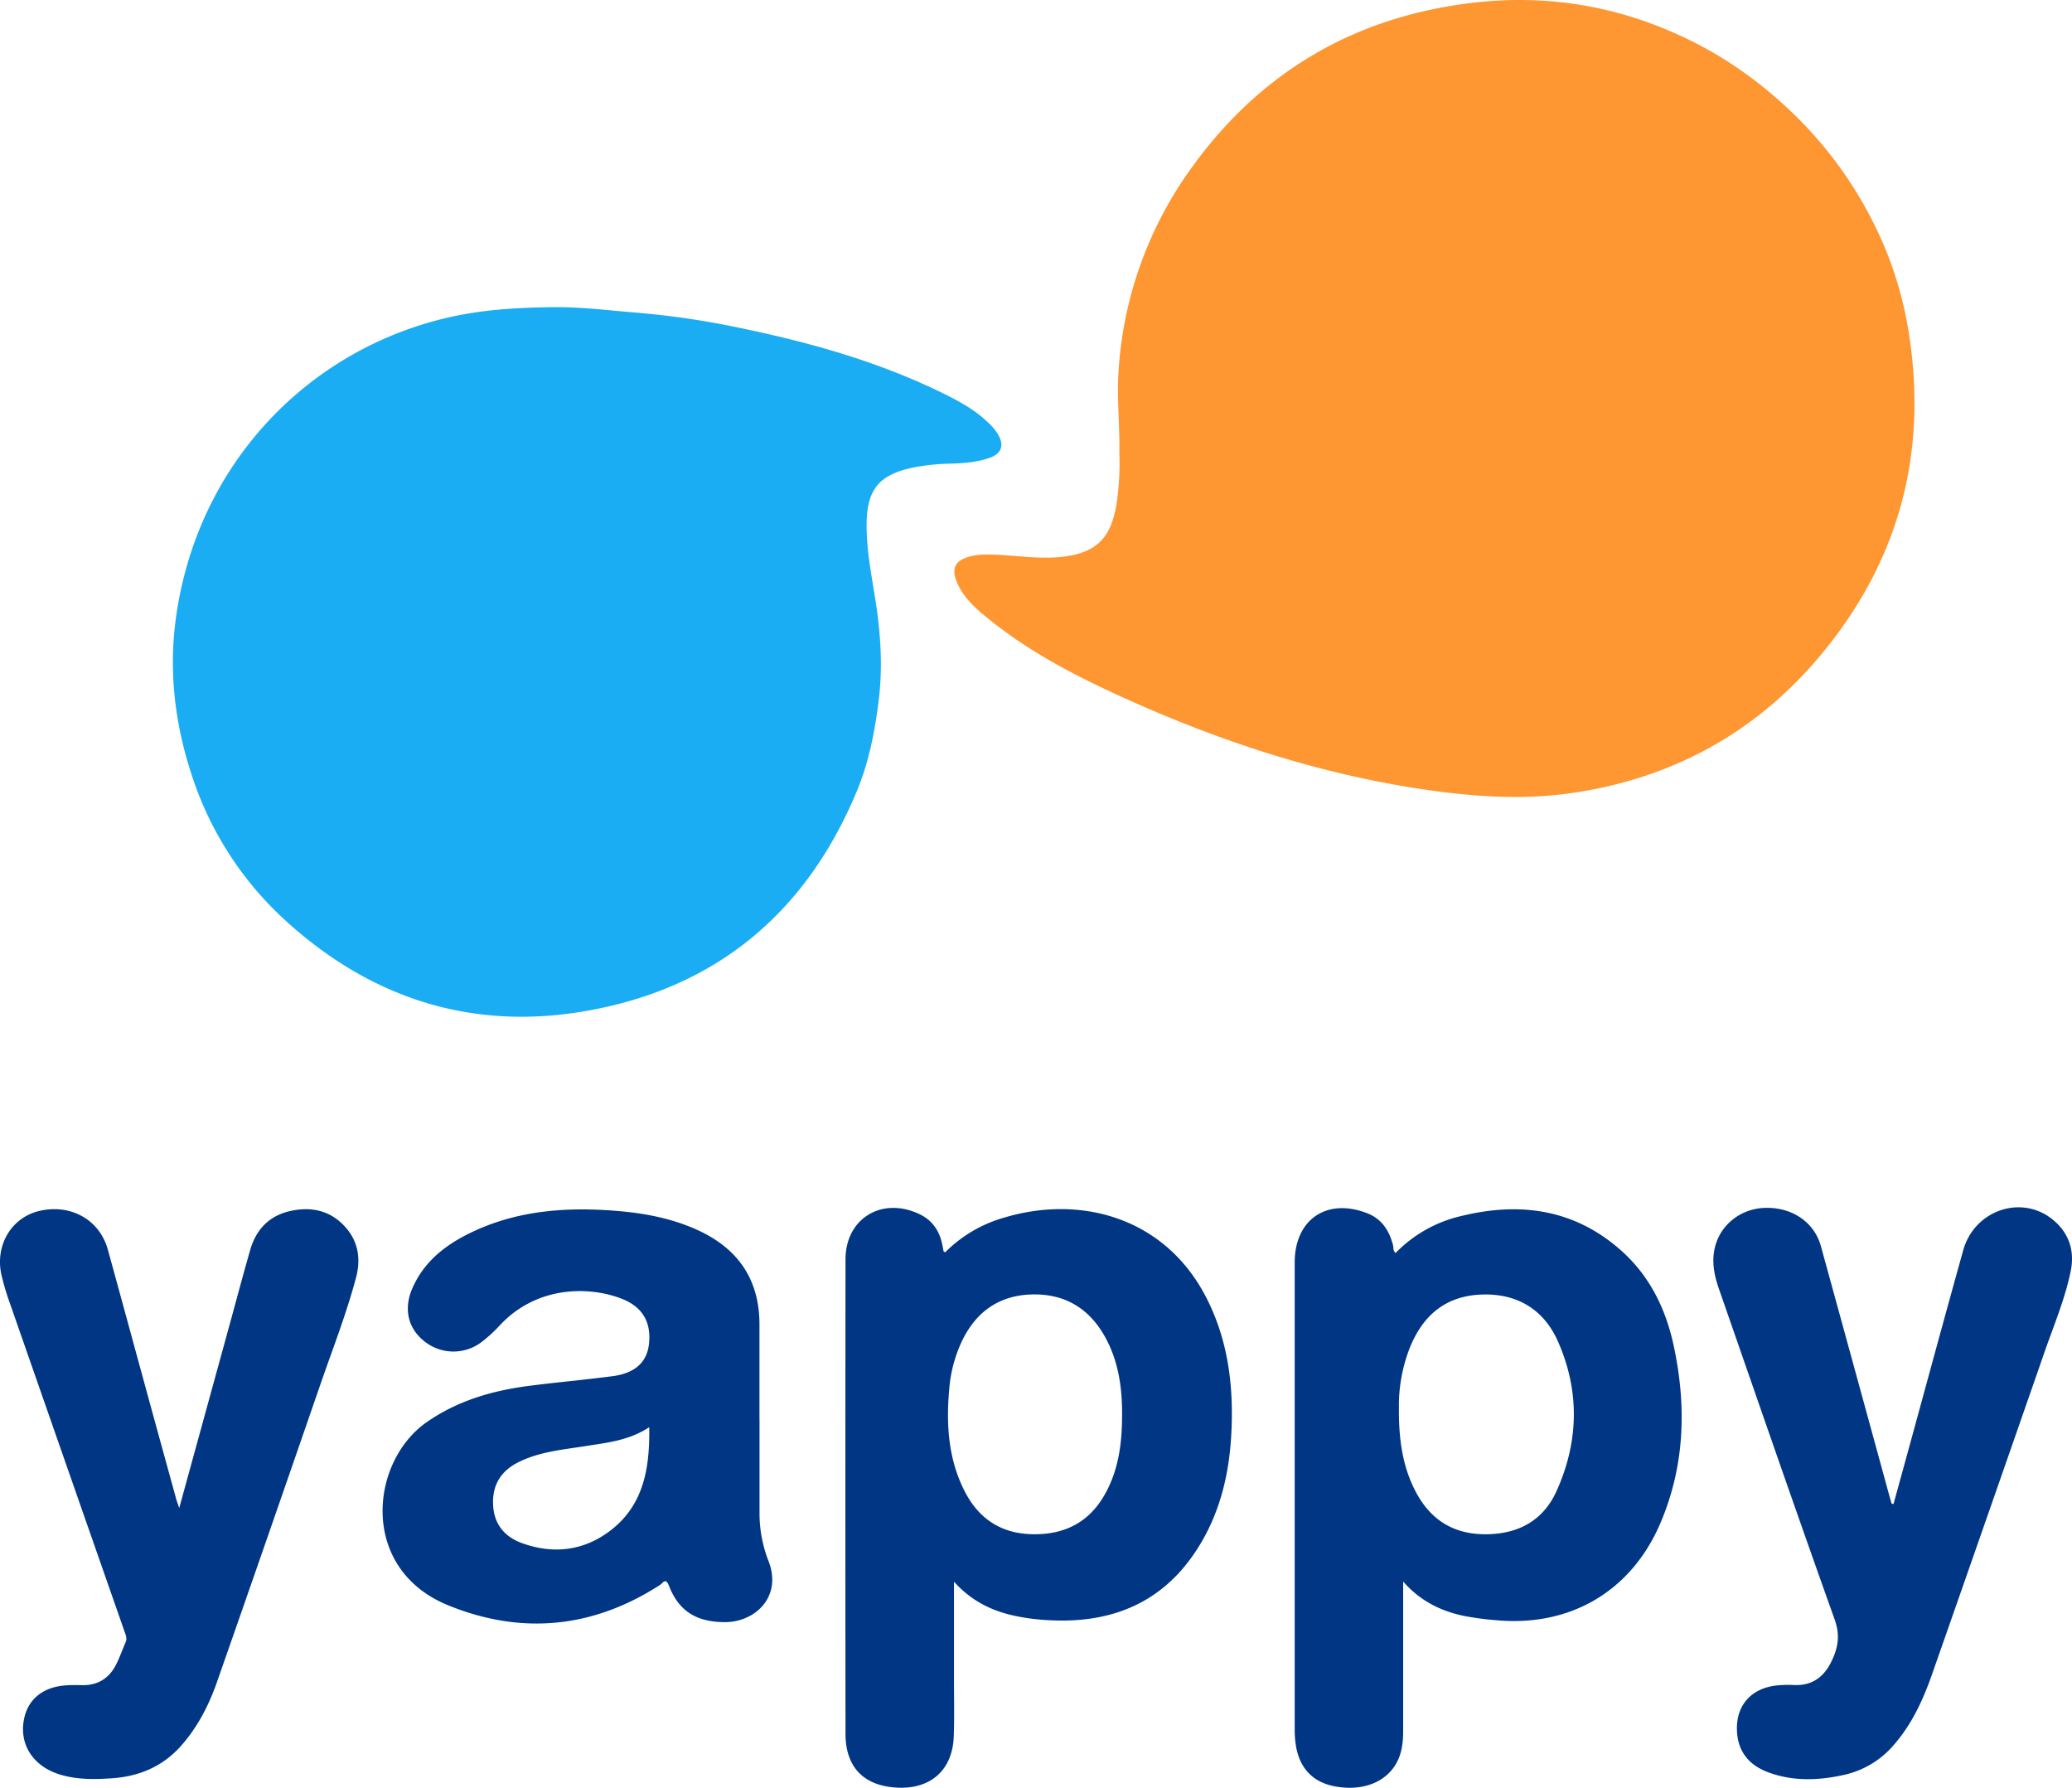 <?xml version="1.0" encoding="UTF-8" standalone="no"?>
<svg
   xmlns:dc="http://purl.org/dc/elements/1.1/"
   xmlns:cc="http://creativecommons.org/ns#"
   xmlns:rdf="http://www.w3.org/1999/02/22-rdf-syntax-ns#"
   xmlns:svg="http://www.w3.org/2000/svg"
   xmlns="http://www.w3.org/2000/svg"
   version="1.1"
   viewBox="0 0 80 69.015"
   data-name="Layer 1"
   id="e7611fa2-5f10-4219-a8a3-b243e9362271"
   width="80"
   height="69.015">
  <defs
     id="defs4">
    <style
       id="style2">.a17c5ea4-2d8f-475c-9b9d-94e75c8cda6e{fill:#fefefe;}.abfacd92-94fa-4aa0-b8d4-cfe194242e21{fill:#fe9631;}.b89f2136-a186-444e-8cce-77f19f193bec{fill:#013685;}</style>
  </defs>
  <title
     id="title6">yappy-image-trace</title>
  <path
     id="path10"
     d="m 43.218,17.548 c 0.024,-1.103 -0.102,-2.146 -0.032,-3.201 A 14.953,14.953 0 0 1 46.027,6.448 C 48.654,2.812 52.213,0.708 56.659,0.132 c 3.316,-0.431 6.445,0.199 9.357,1.825 a 15.829,15.829 0 0 1 2.852,2.083 15.506,15.506 0 0 1 3.487,4.605 14.294,14.294 0 0 1 1.334,4.147 c 0.763,4.695 -0.375,8.906 -3.429,12.541 -2.503,2.977 -5.73,4.728 -9.593,5.284 -1.746,0.251 -3.487,0.155 -5.225,-0.075 -4.262,-0.575 -8.303,-1.893 -12.202,-3.672 -1.776,-0.811 -3.503,-1.713 -5.028,-2.944 -0.525,-0.422 -1.045,-0.862 -1.292,-1.521 -0.173,-0.461 -0.039,-0.744 0.431,-0.895 0.375,-0.119 0.76,-0.112 1.15,-0.093 0.909,0.044 1.814,0.195 2.729,0.049 1.269,-0.203 1.651,-0.892 1.842,-1.81 0.033,-0.158 0.056,-0.319 0.075,-0.48 a 10.598,10.598 0 0 0 0.073,-1.63 z"
     class="abfacd92-94fa-4aa0-b8d4-cfe194242e21"
     style="fill:#fe9631;stroke-width:0.075" />
  <path
     style="fill:#1badf3;fill-opacity:1;stroke-width:0.075"
     id="path12"
     d="m 21.498,11.856 c 1.018,0 2.026,0.129 3.04,0.211 a 32.003,32.003 0 0 1 3.828,0.55 c 2.824,0.576 5.591,1.339 8.184,2.635 0.593,0.296 1.166,0.628 1.643,1.099 a 2.159,2.159 0 0 1 0.332,0.403 c 0.265,0.441 0.145,0.767 -0.344,0.931 -0.462,0.155 -0.947,0.197 -1.426,0.212 a 8.449,8.449 0 0 0 -1.488,0.15 c -1.322,0.276 -1.801,0.841 -1.807,2.204 -0.006,1.041 0.212,2.058 0.366,3.083 0.182,1.227 0.255,2.45 0.101,3.705 -0.15,1.201 -0.375,2.365 -0.832,3.473 -1.96,4.738 -5.467,7.658 -10.516,8.524 C 18.216,39.788 14.347,38.55 11.06,35.571 A 13.016,13.016 0 0 1 7.418,29.966 C 6.768,28.02 6.518,26.013 6.775,23.985 7.554,17.915 11.938,13.42 17.475,12.219 c 1.329,-0.287 2.673,-0.352 4.023,-0.363 z"
     class="b89f2136-a186-444e-8cce-77f19f193bec" />
  <path
     id="path14"
     d="m 54.176,61.055 v 0.738 q 0,2.514 0,5.029 c 0,0.456 -0.053,0.901 -0.293,1.298 -0.438,0.725 -1.351,1.041 -2.385,0.832 -0.826,-0.167 -1.331,-0.709 -1.466,-1.584 a 3.97,3.97 0 0 1 -0.044,-0.597 q 0,-8.985 0,-17.97 v -0.075 c 0.007,-1.659 1.248,-2.497 2.805,-1.888 0.562,0.22 0.846,0.671 0.992,1.232 0.024,0.091 -0.012,0.2 0.099,0.3 a 5.143,5.143 0 0 1 2.532,-1.426 c 2.285,-0.561 4.397,-0.263 6.199,1.351 1.087,0.976 1.702,2.239 2.005,3.648 0.5,2.327 0.436,4.62 -0.504,6.837 -1.121,2.643 -3.485,4.034 -6.355,3.766 A 11.44,11.44 0 0 1 56.573,62.391 c -0.911,-0.182 -1.722,-0.569 -2.397,-1.337 z m -0.164,-6.662 c -0.006,1.23 0.154,2.295 0.692,3.272 0.591,1.072 1.501,1.587 2.73,1.563 1.229,-0.025 2.161,-0.553 2.664,-1.666 0.859,-1.901 0.901,-3.857 0.059,-5.768 -0.54,-1.226 -1.555,-1.862 -2.927,-1.82 -1.372,0.042 -2.252,0.76 -2.77,1.988 a 6.116,6.116 0 0 0 -0.447,2.431 z"
     class="b89f2136-a186-444e-8cce-77f19f193bec"
     style="fill:#013685;stroke-width:0.075" />
  <path
     id="path16"
     d="m 36.834,61.061 c 0,1.322 0,2.557 0,3.792 0,0.725 0.017,1.452 -0.009,2.176 -0.046,1.294 -0.881,2.043 -2.176,1.981 -1.295,-0.062 -2.003,-0.785 -2.004,-2.079 q -0.01,-9.156 0,-18.313 c 0,-1.584 1.41,-2.434 2.852,-1.749 0.503,0.238 0.776,0.648 0.886,1.181 0.017,0.084 0.031,0.17 0.049,0.254 0,0.009 0.019,0.015 0.061,0.041 a 5.209,5.209 0 0 1 2.241,-1.329 c 2.944,-0.901 6.229,-0.05 7.835,3.066 0.872,1.69 1.078,3.52 0.965,5.393 -0.088,1.438 -0.417,2.817 -1.153,4.069 -1.34,2.282 -3.397,3.162 -5.97,2.997 a 8.043,8.043 0 0 1 -1.261,-0.17 c -0.871,-0.193 -1.643,-0.566 -2.316,-1.31 z m 6.49,-6.406 c 0.007,-1.051 -0.129,-2.071 -0.638,-3.008 -0.6,-1.105 -1.526,-1.694 -2.796,-1.677 -1.255,0.018 -2.155,0.617 -2.716,1.733 a 5.313,5.313 0 0 0 -0.525,1.939 c -0.121,1.351 -0.036,2.677 0.588,3.91 0.533,1.051 1.381,1.642 2.592,1.674 1.246,0.033 2.209,-0.438 2.829,-1.537 0.532,-0.941 0.663,-1.975 0.665,-3.034 z"
     class="b89f2136-a186-444e-8cce-77f19f193bec"
     style="fill:#013685;stroke-width:0.075" />
  <path
     id="path18"
     d="m 29.325,54.8 q 0,1.819 0,3.639 a 5.076,5.076 0 0 0 0.35,1.831 c 0.533,1.375 -0.525,2.36 -1.702,2.351 -1.088,-0.007 -1.764,-0.424 -2.147,-1.41 -0.126,-0.323 -0.233,-0.098 -0.337,-0.03 -2.592,1.677 -5.355,1.944 -8.185,0.79 -3.443,-1.403 -3.028,-5.543 -0.826,-7.072 1.196,-0.831 2.532,-1.216 3.945,-1.399 1.078,-0.139 2.161,-0.234 3.238,-0.375 0.859,-0.116 1.313,-0.539 1.394,-1.226 0.098,-0.834 -0.23,-1.434 -1.027,-1.753 -1.222,-0.487 -3.272,-0.545 -4.728,1.015 a 5.511,5.511 0 0 1 -0.719,0.656 1.79,1.79 0 0 1 -2.19,-0.033 c -0.634,-0.493 -0.82,-1.252 -0.468,-2.055 0.485,-1.108 1.402,-1.763 2.462,-2.24 1.576,-0.709 3.244,-0.871 4.947,-0.776 1.24,0.069 2.456,0.249 3.602,0.772 1.564,0.715 2.388,1.909 2.389,3.645 q 0,1.837 0,3.678 z m -4.258,0.296 c -0.787,0.516 -1.625,0.596 -2.447,0.727 -0.887,0.141 -1.788,0.215 -2.61,0.627 -0.703,0.353 -1.026,0.925 -0.967,1.707 0.053,0.716 0.465,1.18 1.111,1.414 1.229,0.444 2.411,0.293 3.439,-0.505 1.267,-0.985 1.498,-2.404 1.474,-3.969 z"
     class="b89f2136-a186-444e-8cce-77f19f193bec"
     style="fill:#013685;stroke-width:0.075" />
  <path
     id="path20"
     d="m 6.92,58.216 c 0.656,-2.387 1.287,-4.684 1.918,-6.98 0.275,-0.998 0.538,-1.999 0.826,-2.994 0.225,-0.779 0.727,-1.307 1.53,-1.489 0.803,-0.182 1.545,-0.037 2.125,0.6 0.518,0.567 0.617,1.25 0.429,1.962 -0.375,1.412 -0.909,2.772 -1.385,4.15 Q 10.387,59.194 8.385,64.912 C 8.071,65.813 7.64,66.659 7.004,67.381 6.298,68.185 5.382,68.576 4.332,68.648 3.657,68.695 2.981,68.705 2.323,68.507 1.248,68.182 0.698,67.291 0.948,66.274 1.123,65.566 1.687,65.127 2.518,65.064 c 0.212,-0.017 0.426,-0.015 0.638,-0.01 0.614,0.015 1.057,-0.259 1.329,-0.801 0.14,-0.278 0.243,-0.573 0.366,-0.859 0.065,-0.155 0,-0.287 -0.05,-0.43 Q 2.596,56.659 0.397,50.354 A 10.101,10.101 0 0 1 0.054,49.208 c -0.251,-1.141 0.392,-2.209 1.461,-2.46 1.211,-0.286 2.327,0.336 2.646,1.483 0.515,1.864 1.021,3.73 1.531,5.594 q 0.559,2.039 1.121,4.077 c 0.021,0.07 0.048,0.138 0.107,0.314 z"
     class="b89f2136-a186-444e-8cce-77f19f193bec"
     style="fill:#013685;stroke-width:0.075" />
  <path
     id="path22"
     d="m 73.109,58.061 q 0.33,-1.201 0.66,-2.402 c 0.675,-2.465 1.343,-4.932 2.031,-7.394 0.437,-1.566 2.284,-2.176 3.489,-1.157 0.607,0.513 0.817,1.193 0.662,1.957 -0.216,1.066 -0.643,2.071 -0.999,3.094 q -2.173,6.25 -4.363,12.496 c -0.34,0.967 -0.767,1.896 -1.45,2.684 a 3.516,3.516 0 0 1 -1.914,1.172 c -0.99,0.225 -1.986,0.266 -2.953,-0.093 -0.648,-0.24 -1.1,-0.687 -1.191,-1.41 -0.14,-1.103 0.498,-1.873 1.609,-1.951 a 4.684,4.684 0 0 1 0.562,-0.009 c 0.675,0.036 1.14,-0.275 1.44,-0.87 0.27,-0.536 0.368,-1.03 0.145,-1.656 -1.519,-4.249 -2.989,-8.515 -4.472,-12.775 -0.183,-0.525 -0.288,-1.065 -0.146,-1.618 0.225,-0.881 1.027,-1.489 1.963,-1.501 1.039,-0.016 1.876,0.566 2.128,1.496 q 1.314,4.779 2.622,9.56 c 0.033,0.12 0.068,0.239 0.102,0.359 z"
     class="b89f2136-a186-444e-8cce-77f19f193bec"
     style="fill:#013685;stroke-width:0.075" />
</svg>

